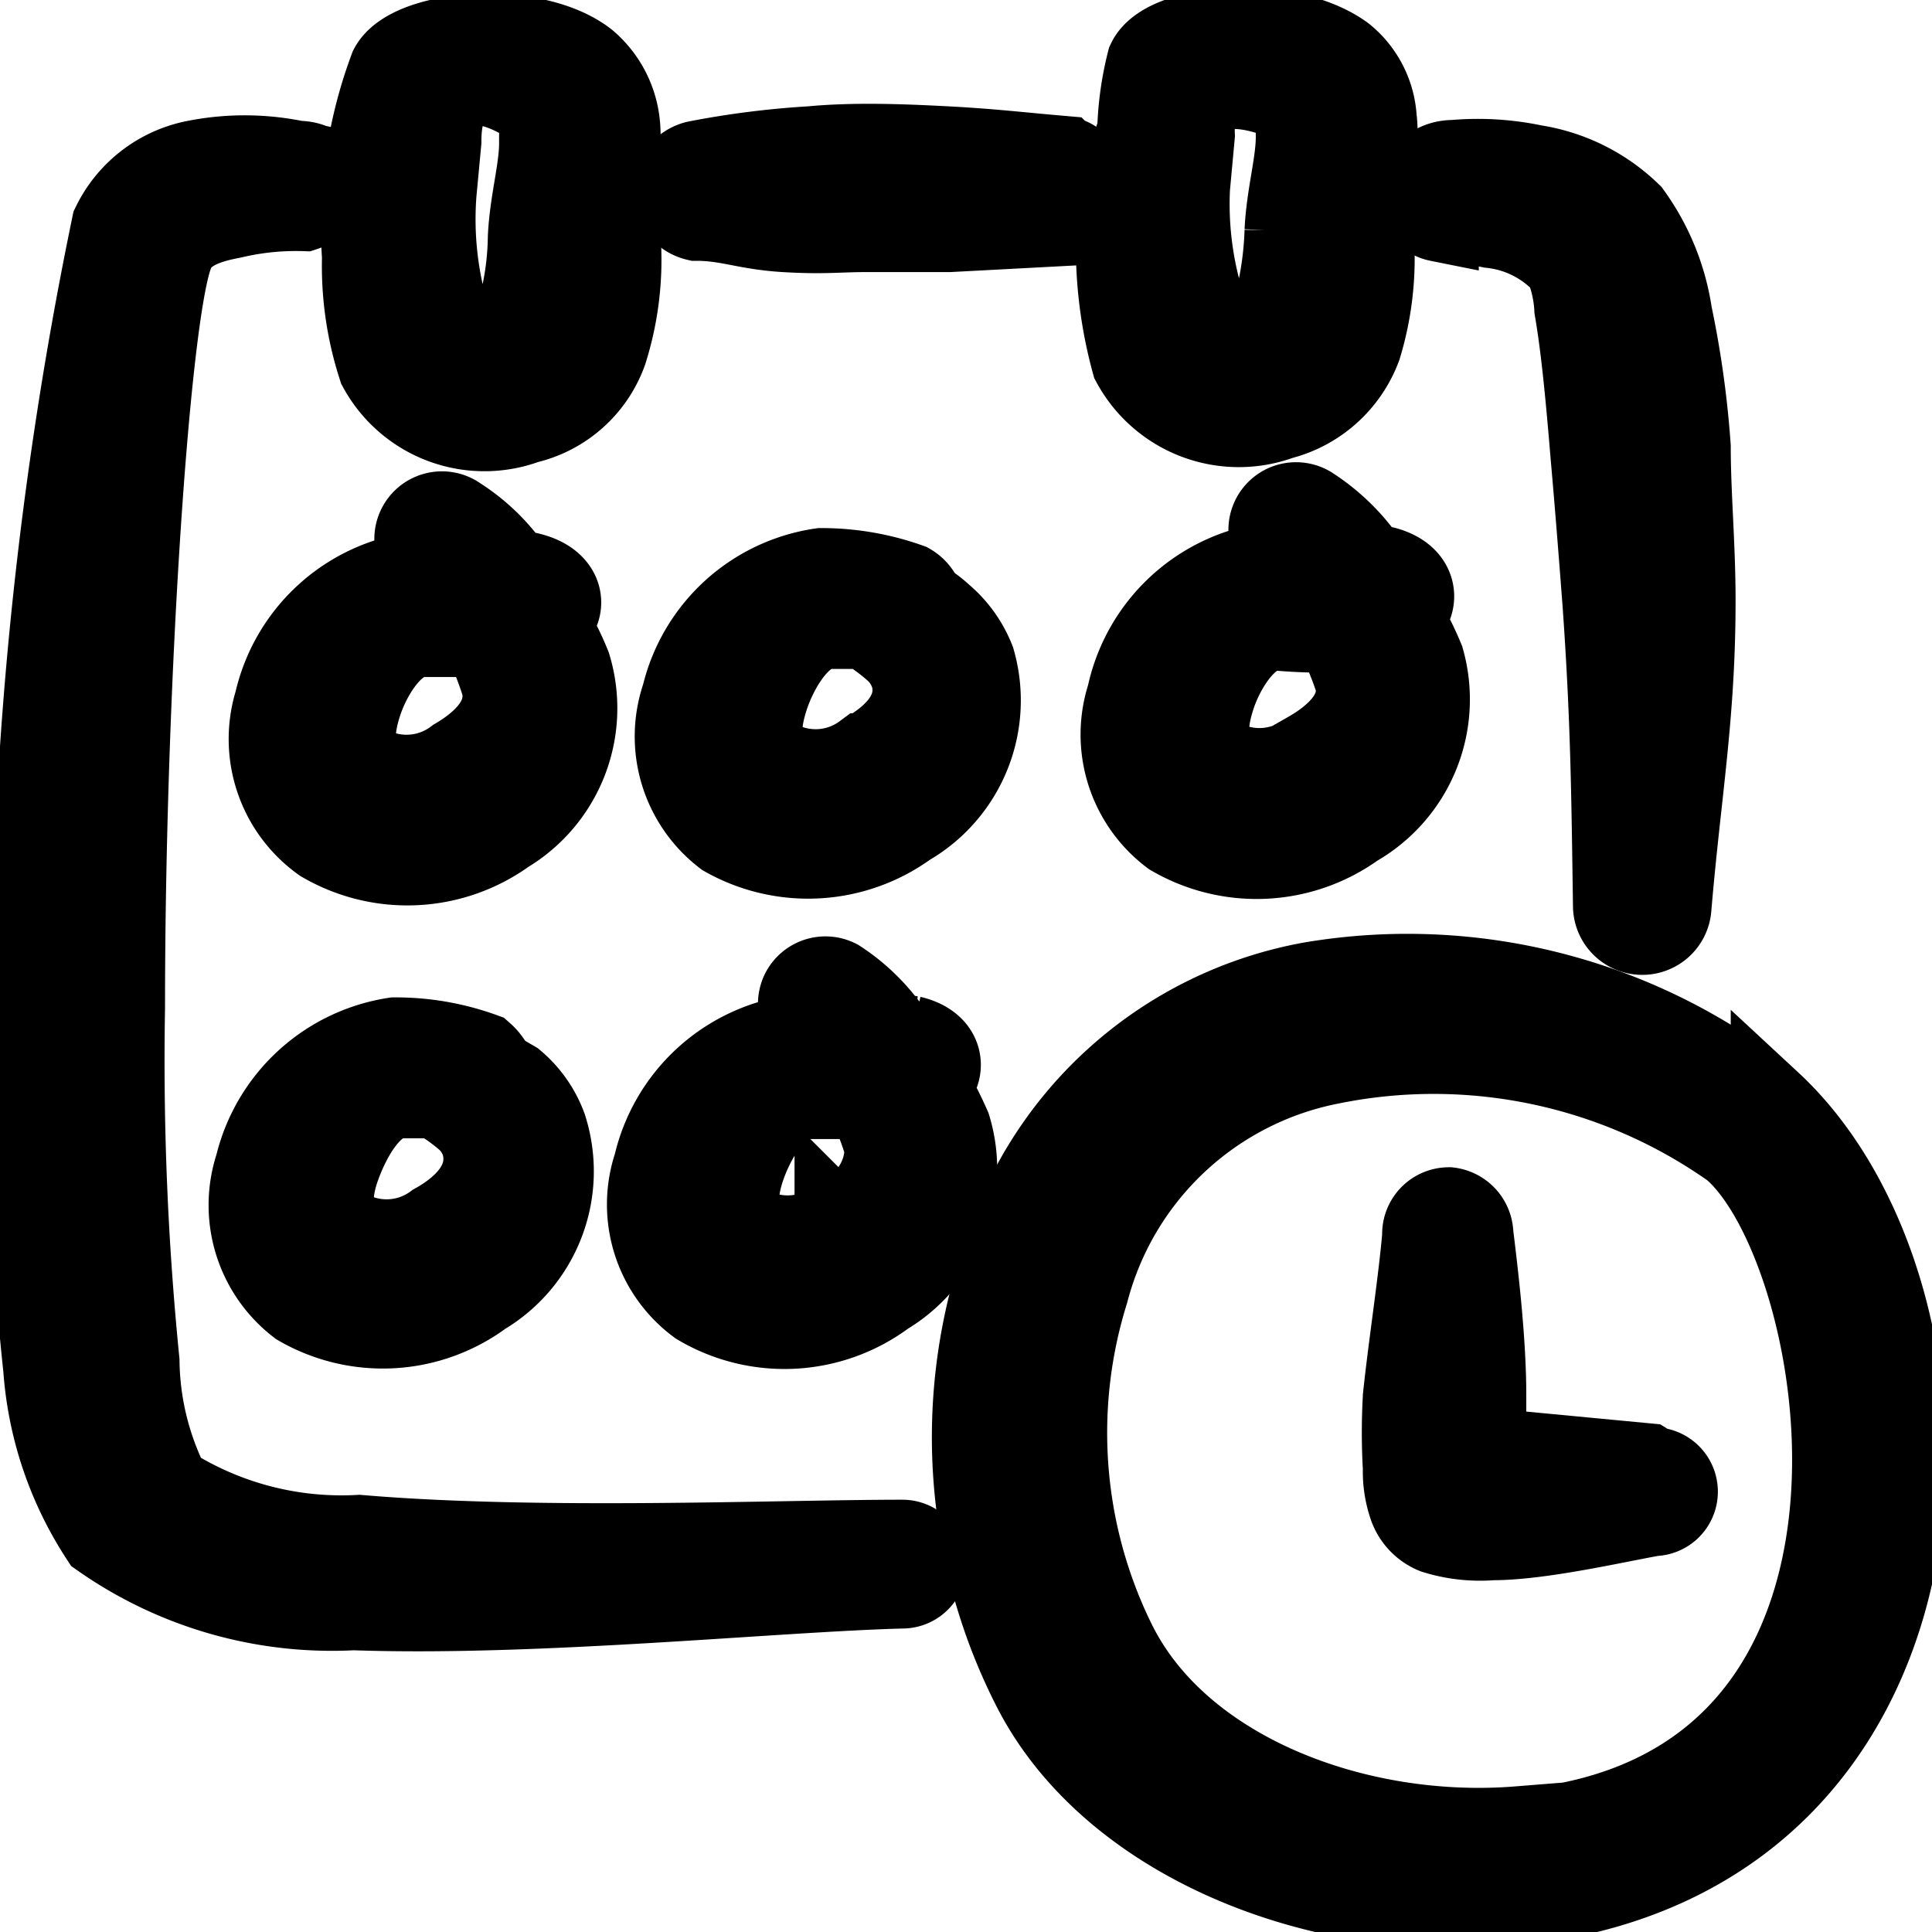 <svg xmlns="http://www.w3.org/2000/svg" viewBox="0 0 24 24" id="Calendar-Clock--Streamline-Freehand" stroke="currentColor" fill="currentColor" >
    <desc>{"Calendar Clock Streamline Icon: https://streamlinehq.com"}</desc>
    <g>
        <path
            d="M22 13.69a7.21 7.21 0 0 0 -5.71 -1.49 4.93 4.93 0 0 0 -3.88 3.54 6.86 6.86 0 0 0 0.43 5.26c1 1.92 3.66 2.94 6.07 2.66 5.66 -0.66 5.71 -7.54 3.09 -9.97Zm-3.14 9c-2 0.16 -4.2 -0.67 -5 -2.29a5.88 5.88 0 0 1 -0.34 -4.35 3.88 3.88 0 0 1 3 -2.83 6.42 6.42 0 0 1 5 1.05c1.48 1.27 2.64 8.03 -2.69 8.46Z"
              />
        <path
            d="M7.09 8.27a3.52 3.52 0 0 0 -0.26 -0.52 0.26 0.26 0 0 0 0.11 -0.14c0.08 -0.17 0 -0.4 -0.34 -0.49l-0.2 0a2.39 2.39 0 0 0 -0.71 -0.7 0.34 0.34 0 1 0 -0.3 0.6l0.1 0.09 -0.35 0a2.1 2.1 0 0 0 -1.73 1.61A1.57 1.57 0 0 0 4 10.46a2.1 2.1 0 0 0 2.29 -0.11 1.81 1.81 0 0 0 0.8 -2.08ZM5.66 9.42a1 1 0 0 1 -1.06 0.1c-0.25 -0.16 -0.2 -0.5 -0.1 -0.8s0.36 -0.76 0.7 -0.81l0.79 0a4.07 4.07 0 0 1 0.24 0.6c0.09 0.41 -0.23 0.71 -0.57 0.91Z"
              />
        <path
            d="M11.55 13.49a0.26 0.26 0 0 0 0.11 -0.14c0.07 -0.17 0 -0.4 -0.34 -0.48a0.66 0.66 0 0 0 -0.21 0 2.38 2.38 0 0 0 -0.7 -0.7 0.34 0.34 0 0 0 -0.46 0.15 0.35 0.35 0 0 0 0.15 0.46 0.24 0.24 0 0 1 0.1 0.08l-0.34 0a2.11 2.11 0 0 0 -1.74 1.61 1.55 1.55 0 0 0 0.55 1.74 2.1 2.1 0 0 0 2.33 -0.12 1.82 1.82 0 0 0 0.81 -2.09 4.94 4.94 0 0 0 -0.26 -0.51Zm-1.18 1.67a1 1 0 0 1 -1 0.1c-0.26 -0.16 -0.21 -0.5 -0.1 -0.8s0.36 -0.76 0.7 -0.81l0.78 0a2.94 2.94 0 0 1 0.24 0.6c0.01 0.41 -0.27 0.75 -0.62 0.91Z"
              />
        <path
            d="M14 8.64a1.57 1.57 0 0 0 0.55 1.74 2.1 2.1 0 0 0 2.29 -0.11 1.82 1.82 0 0 0 0.85 -2.08 4.13 4.13 0 0 0 -0.26 -0.52 0.26 0.26 0 0 0 0.11 -0.14c0.07 -0.17 0 -0.4 -0.34 -0.49L17 7a2.51 2.51 0 0 0 -0.71 -0.7 0.34 0.34 0 1 0 -0.31 0.6 0.28 0.28 0 0 1 0.02 0.1l-0.3 0A2.11 2.11 0 0 0 14 8.64Zm2.58 -0.79a4.37 4.37 0 0 1 0.25 0.6c0.09 0.39 -0.23 0.69 -0.58 0.89a1 1 0 0 1 -1.05 0.1c-0.25 -0.16 -0.2 -0.5 -0.1 -0.8s0.36 -0.76 0.7 -0.81c0 -0.01 0.4 0.04 0.74 0.02Z"
              />
        <path
            d="M11.47 7.46a0.37 0.37 0 0 0 -0.17 -0.21 3.25 3.25 0 0 0 -1.1 -0.19 2.09 2.09 0 0 0 -1.73 1.58A1.56 1.56 0 0 0 9 10.39a2.11 2.11 0 0 0 2.28 -0.13 1.8 1.8 0 0 0 0.83 -2.06 1.41 1.41 0 0 0 -0.4 -0.56 1.44 1.44 0 0 0 -0.24 -0.18Zm-0.74 1.9a1 1 0 0 1 -1.07 0.08c-0.26 -0.15 -0.21 -0.49 -0.11 -0.79s0.36 -0.79 0.71 -0.84l0.48 0a2.47 2.47 0 0 1 0.38 0.28 0.7 0.7 0 0 1 0.2 0.33c0.1 0.43 -0.23 0.74 -0.59 0.94Z"
              />
        <path
            d="M6.15 13.29a0.56 0.56 0 0 0 -0.15 -0.21 3.18 3.18 0 0 0 -1.1 -0.19 2.11 2.11 0 0 0 -1.73 1.59 1.57 1.57 0 0 0 0.54 1.74A2.09 2.09 0 0 0 6 16.09 1.79 1.79 0 0 0 6.79 14a1.35 1.35 0 0 0 -0.4 -0.57ZM5.4 15.2a1 1 0 0 1 -1.07 0.08c-0.25 -0.16 -0.21 -0.5 -0.1 -0.8s0.35 -0.78 0.7 -0.84l0.48 0a2.4 2.4 0 0 1 0.38 0.27 0.67 0.67 0 0 1 0.2 0.33c0.1 0.44 -0.23 0.76 -0.59 0.96Z"
              />
        <path
            d="m20.46 18.18 -2 -0.19 0 -0.66c0 -0.65 -0.09 -1.43 -0.16 -2A0.34 0.34 0 0 0 18 15a0.33 0.33 0 0 0 -0.33 0.35c-0.05 0.58 -0.17 1.34 -0.24 2a7.66 7.66 0 0 0 0 0.89 1.34 1.34 0 0 0 0.07 0.47 0.56 0.56 0 0 0 0.32 0.34 1.9 1.9 0 0 0 0.72 0.08c0.59 0 1.5 -0.21 2 -0.3a0.3 0.3 0 0 0 0 -0.6Z"
              />
        <g>
            <path
                d="M21 5.55a12.15 12.15 0 0 0 -0.23 -1.65 2.84 2.84 0 0 0 -0.51 -1.25 2.21 2.21 0 0 0 -1.2 -0.6 3.4 3.4 0 0 0 -1 -0.06c-0.53 0 -0.59 0.68 -0.19 0.76a4.44 4.44 0 0 1 0.65 0.08 1.44 1.44 0 0 1 0.92 0.47 1.66 1.66 0 0 1 0.12 0.54c0.08 0.46 0.14 1.08 0.2 1.81 0.05 0.56 0.1 1.19 0.15 1.85 0.1 1.41 0.11 2.34 0.13 3.75a0.36 0.36 0 0 0 0.35 0.36 0.36 0.36 0 0 0 0.37 -0.33c0.12 -1.43 0.3 -2.38 0.3 -3.82 0 -0.68 -0.06 -1.32 -0.06 -1.91Z"
                  />
            <path
                d="M2.39 2a1.46 1.46 0 0 0 -1 0.79 48 48 0 0 0 -1 9.68A30.73 30.73 0 0 0 0.54 17a4.4 4.4 0 0 0 0.71 2.1 5 5 0 0 0 3.14 0.9c2.27 0.08 5.26 -0.23 6.82 -0.27a0.3 0.3 0 1 0 0 -0.6c-1.54 0 -4.52 0.13 -6.75 -0.06a4 4 0 0 1 -2.35 -0.61 3.53 3.53 0 0 1 -0.38 -1.55 37.54 37.54 0 0 1 -0.18 -4.39c0 -4 0.31 -8.67 0.61 -9.38 0.11 -0.27 0.41 -0.37 0.73 -0.43a3.41 3.41 0 0 1 0.89 -0.09c0.37 -0.12 0.38 -0.62 -0.09 -0.62a3.17 3.17 0 0 0 -1.3 0Z"
                  />
            <path
                d="M17.1 1.48a1.09 1.09 0 0 0 -0.4 -0.79c-0.7 -0.52 -2.23 -0.41 -2.45 0.07a3.9 3.9 0 0 0 -0.12 0.86L14 2c0 0.15 -0.07 0.3 -0.1 0.44a5.46 5.46 0 0 0 0.16 2.07 1.51 1.51 0 0 0 1.85 0.7 1.45 1.45 0 0 0 1 -0.9 3.77 3.77 0 0 0 0.15 -1.42c0.05 -0.08 0.07 -1.25 0.04 -1.41Zm-1 0.22c0 0.33 -0.12 0.73 -0.14 1.17a4.13 4.13 0 0 1 -0.12 0.87c0 0.14 -0.08 0.29 -0.23 0.32 -0.38 0.1 -0.56 0 -0.65 -0.29a4.21 4.21 0 0 1 -0.18 -1.44l0.06 -0.65c-0.05 -1 1.2 -0.4 1.21 -0.39s0.12 0.25 0.1 0.41Z"
                  />
            <path
                d="M7.7 1.55a1.18 1.18 0 0 0 -0.41 -0.79c-0.66 -0.52 -2.2 -0.4 -2.45 0.08a5.57 5.57 0 0 0 -0.34 2.35 4.08 4.08 0 0 0 0.2 1.38 1.5 1.5 0 0 0 1.84 0.69 1.4 1.4 0 0 0 1 -0.89A3.77 3.77 0 0 0 7.71 3c-0.01 -0.14 0.01 -1.31 -0.01 -1.45Zm-1 0.23c0 0.33 -0.12 0.73 -0.14 1.17a3.56 3.56 0 0 1 -0.12 0.87c0 0.13 -0.08 0.28 -0.23 0.32a0.48 0.48 0 0 1 -0.65 -0.29 4.24 4.24 0 0 1 -0.14 -1.45l0.06 -0.64c0 -1.3 1.2 -0.4 1.21 -0.39s0.07 0.25 0.05 0.41Z"
                  />
            <path
                d="M13.21 1.94c-0.58 -0.05 -0.89 -0.09 -1.46 -0.12s-1.15 -0.05 -1.68 0A10.82 10.82 0 0 0 8.65 2a0.38 0.38 0 0 0 0 0.74c0.39 0 0.61 0.11 1.09 0.14s0.69 0 1 0l1.05 0 1.51 -0.08c0.39 -0.11 0.29 -0.8 -0.09 -0.86Z"
                  />
        </g>
    </g>
</svg>
